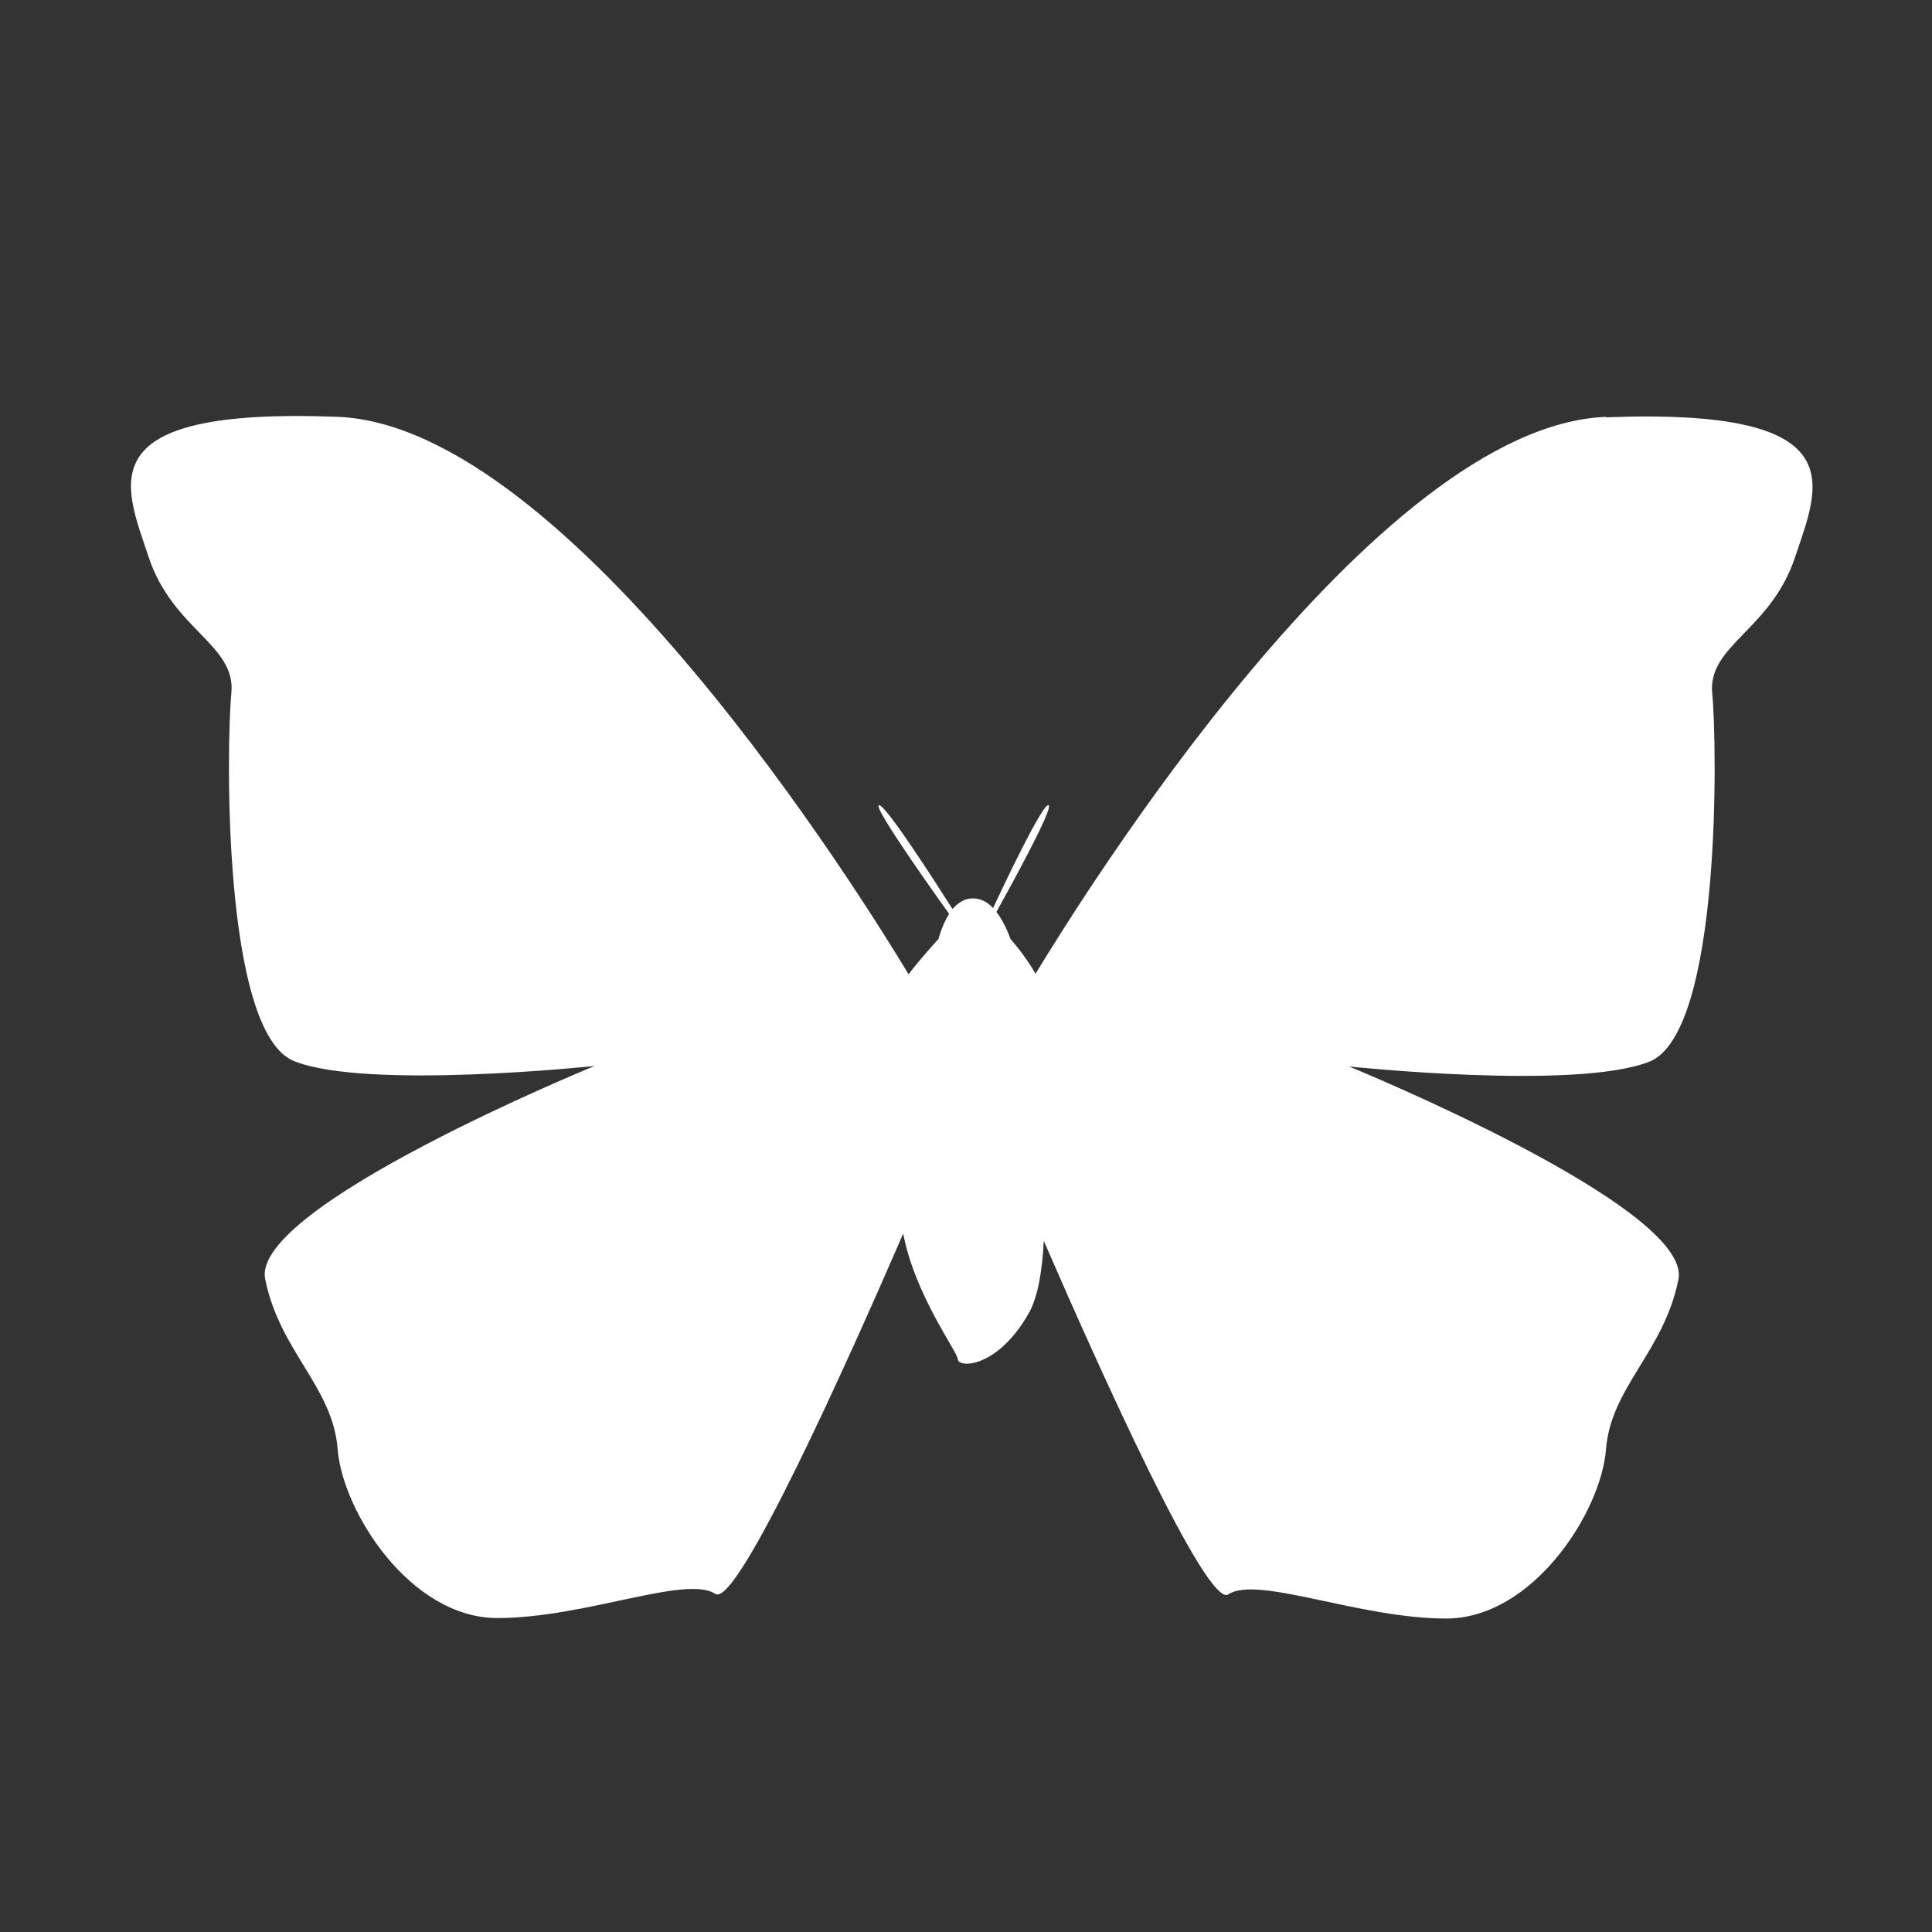 <?xml version="1.0" encoding="UTF-8"?>
<svg id="Capa_1" xmlns="http://www.w3.org/2000/svg" version="1.1" viewBox="0 0 40 40">
  <rect x="0" y="0" width="40" height="40" fill="#333333" stroke="none"/>
  <!-- Generator: Adobe Illustrator 29.1.0, SVG Export Plug-In . SVG Version: 2.1.0 Build 142)  -->
  <defs>
    <style>
      .st0 {
        fill: #fff;
      }
    </style>
  </defs>
  <path class="st0" d="M33.26,8.63c-4.81.18-10.89,10-11.82,11.53-.23-.4-.52-.72-.52-.72,0,0-.1-.31-.29-.56.3-.54,1.19-2.16,1.08-2.21-.12-.05-.92,1.64-1.15,2.13-.11-.12-.25-.2-.42-.2-.18,0-.31.1-.42.22-.28-.44-1.37-2.15-1.52-2.15-.17,0,1.45,2.25,1.45,2.25-.15.24-.22.52-.22.52,0,0-.35.38-.62.73-.92-1.53-7.01-11.35-11.82-11.54-5.22-.2-4.41,1.4-3.91,2.91.5,1.5,1.81,1.81,1.71,2.81-.1,1-.2,7.02,1.3,7.62,1.5.6,6.22.1,6.22.1,0,0-7.12,2.91-6.82,4.41.3,1.5,1.4,2.23,1.5,3.52.1,1.29,1.5,3.5,3.31,3.5s3.91-.9,4.51-.5c.45.3,2.76-4.85,3.89-7.46.24,1.27,1.12,2.44,1.13,2.6.01.19.83.19,1.48-.97.18-.33.27-.87.3-1.48,1.15,2.65,3.38,7.61,3.82,7.32.6-.4,2.71.5,4.51.5s3.21-2.21,3.31-3.5c.1-1.29,1.2-2.02,1.5-3.52.3-1.5-6.82-4.41-6.82-4.41,0,0,4.71.5,6.22-.1,1.5-.6,1.4-6.62,1.3-7.62-.1-1,1.2-1.3,1.71-2.81.5-1.5,1.3-3.11-3.91-2.91Z"/>
</svg>